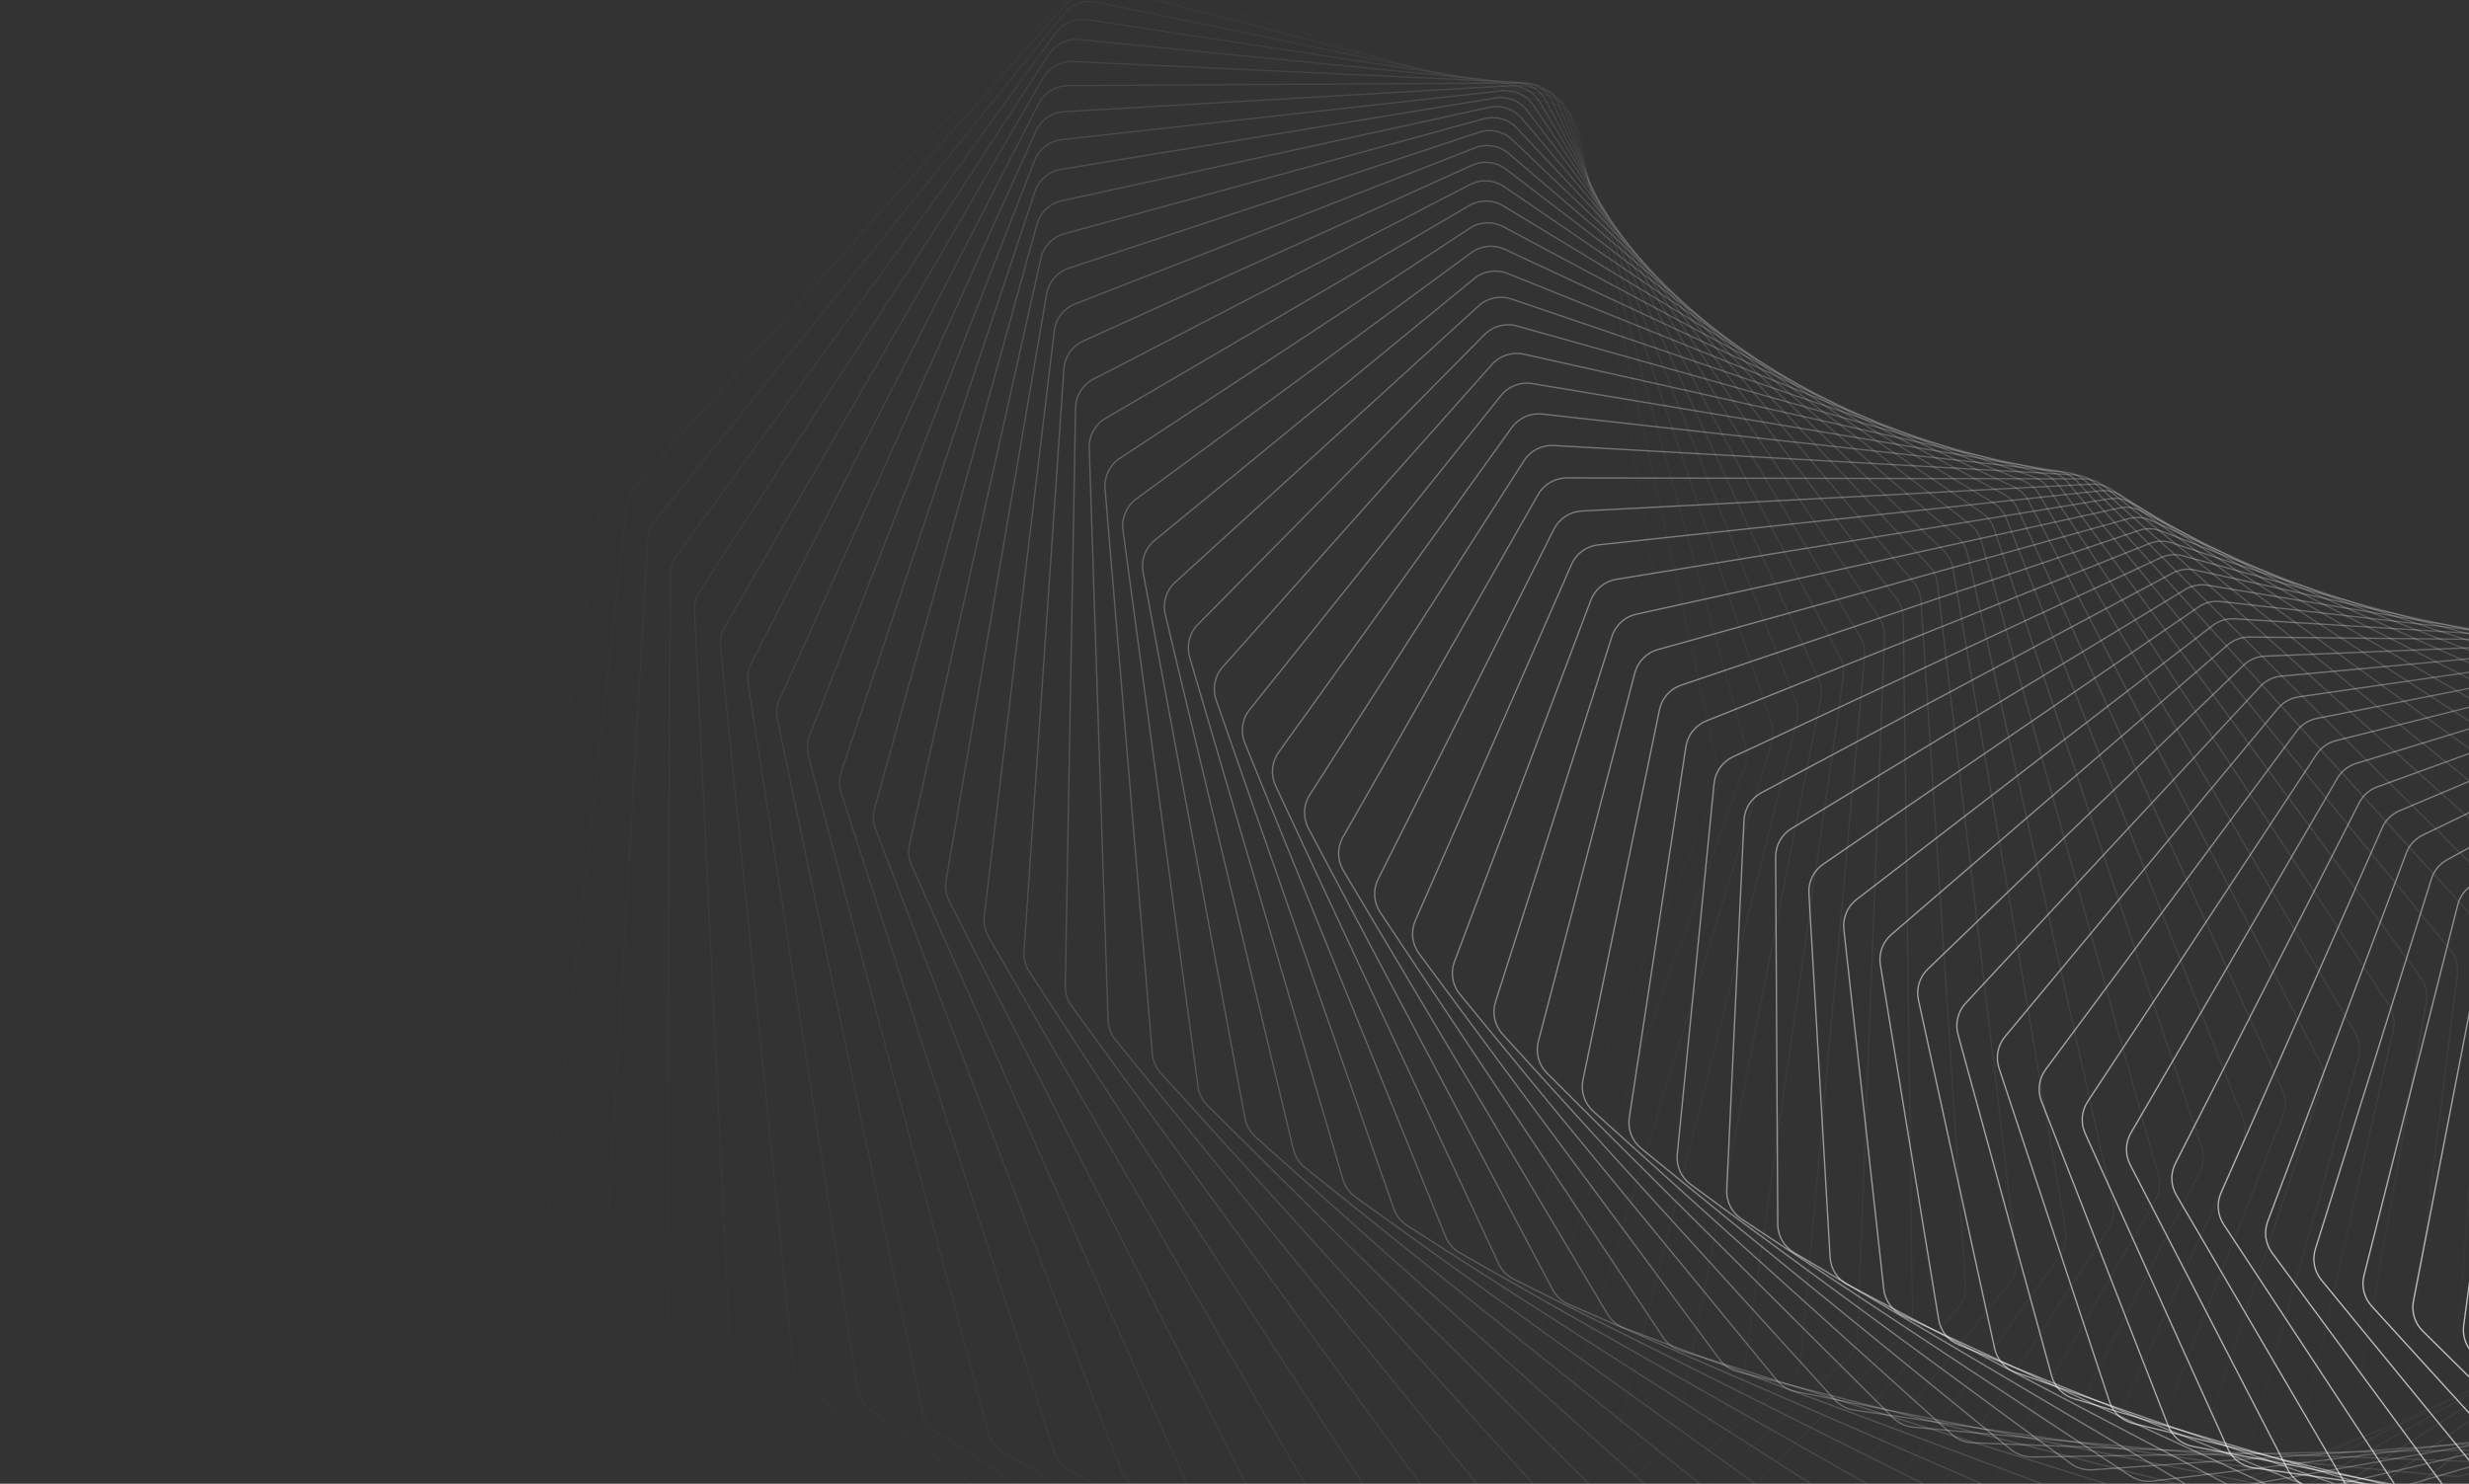 <svg width="1825" height="1097" viewBox="0 0 1825 1097" fill="none" xmlns="http://www.w3.org/2000/svg">
<rect x="0" y="0" width="1825" height="1097" fill="#333333" stroke="none"/>
<path opacity="0.014" d="M617.897 1246.19C607.591 1249.8 596.142 1246.15 589.822 1237.25L362.446 916.897C358.708 911.631 357.201 905.103 358.251 898.732L448.986 348.254C449.812 343.243 452.175 338.613 455.747 335.004L800.44 -13.264C806.917 -19.808 816.516 -22.168 825.289 -19.373L1152.65 84.908C1161.43 87.703 1167.89 95.181 1169.39 104.265L1249.13 587.737C1249.96 592.747 1249.21 597.891 1246.98 602.456L1002.6 1103.99C999.771 1109.79 994.765 1114.25 988.671 1116.38L617.897 1246.19Z" stroke="url(#paint0_linear_2093_50)"/>
<path opacity="0.029" d="M678.482 1253.74C668.399 1257.85 656.811 1254.82 650.038 1246.29L407.448 940.855C403.426 935.791 401.569 929.343 402.282 922.915L463.258 373.469C463.82 368.407 465.945 363.646 469.339 359.848L793.041 -2.424C799.168 -9.281 808.618 -12.13 817.514 -9.802L1147.93 76.693C1156.83 79.022 1163.67 86.136 1165.65 95.116L1270.34 569.526C1271.43 574.5 1270.95 579.692 1268.96 584.381L1052.91 1093.23C1050.38 1099.18 1045.6 1103.89 1039.61 1106.34L678.482 1253.74Z" stroke="url(#paint1_linear_2093_50)"/>
<path opacity="0.043" d="M738.887 1259.39C729.054 1264 717.359 1261.58 710.155 1253.45L453.285 963.632C448.99 958.785 446.788 952.435 447.161 945.969L478.736 399.148C479.03 394.048 480.912 389.167 484.117 385.189L786.313 10.145C792.075 2.994 801.352 -0.334 810.346 1.524L1142.86 70.199C1151.86 72.056 1159.06 78.788 1161.51 87.636L1290.41 551.712C1291.77 556.635 1291.57 561.862 1289.82 566.662L1102.18 1081.25C1099.96 1087.33 1095.42 1092.29 1089.56 1095.04L738.887 1259.39Z" stroke="url(#paint2_linear_2093_50)"/>
<path opacity="0.058" d="M799.009 1263.16C789.448 1268.25 777.681 1266.45 770.07 1258.75L499.886 985.194C495.328 980.579 492.786 974.345 492.817 967.859L495.435 425.222C495.459 420.097 497.091 415.109 500.099 410.96L780.343 24.392C785.726 16.967 794.806 13.17 803.872 14.553L1137.54 65.427C1146.6 66.809 1154.14 73.14 1157.06 81.832L1309.37 534.352C1311 539.209 1311.07 544.456 1309.57 549.356L1150.35 1068.12C1148.45 1074.32 1144.17 1079.51 1138.44 1082.56L799.009 1263.16Z" stroke="url(#paint3_linear_2093_50)"/>
<path opacity="0.072" d="M858.748 1265.09C849.482 1270.64 837.676 1269.47 829.682 1262.2L547.179 1005.51C542.371 1001.14 539.495 995.044 539.183 988.555L513.369 451.62C513.122 446.485 514.497 441.403 517.298 437.092L775.219 40.26C780.21 32.581 789.067 28.326 798.181 29.231L1132.04 62.374C1141.16 63.279 1149.01 69.192 1152.39 77.703L1327.26 517.498C1329.16 522.276 1329.51 527.529 1328.25 532.515L1197.38 1053.9C1195.8 1060.2 1191.78 1065.61 1186.2 1068.95L858.748 1265.09Z" stroke="url(#paint4_linear_2093_50)"/>
<path opacity="0.087" d="M918.003 1265.22C909.056 1271.21 897.244 1270.66 888.893 1263.86L595.09 1024.56C590.045 1020.45 586.842 1014.5 586.187 1008.03L532.545 478.274C532.026 473.143 533.139 467.979 535.725 463.517L771.02 57.686C775.608 49.774 784.22 45.076 793.356 45.502L1126.48 61.033C1135.62 61.459 1143.76 66.938 1147.59 75.243L1344.1 501.205C1346.26 505.888 1346.89 511.134 1345.9 516.194L1243.2 1038.66C1241.94 1045.05 1238.2 1050.67 1232.8 1054.29L918.003 1265.22Z" stroke="url(#paint5_linear_2093_50)"/>
<path opacity="0.101" d="M976.687 1263.59C968.08 1270.01 956.294 1270.08 947.613 1263.75L643.551 1042.32C638.284 1038.48 634.761 1032.71 633.763 1026.27L552.975 505.115C552.182 500.002 553.029 494.77 555.393 490.167L767.83 76.607C772.003 68.483 780.349 63.355 789.482 63.302L1120.95 61.389C1130.08 61.336 1138.49 66.368 1142.75 74.443L1359.95 485.523C1362.37 490.098 1363.27 495.32 1362.54 500.442L1287.77 1022.49C1286.85 1028.94 1283.4 1034.76 1278.17 1038.66L976.687 1263.59Z" stroke="url(#paint6_linear_2093_50)"/>
<path opacity="0.116" d="M1034.7 1260.25C1026.46 1267.07 1014.73 1267.76 1005.75 1261.93L692.485 1058.77C687.009 1055.22 683.177 1049.63 681.837 1043.24L574.655 532.072C573.59 526.992 574.166 521.704 576.3 516.972L765.718 96.952C769.468 88.639 777.524 83.096 786.629 82.566L1115.53 63.424C1124.64 62.895 1133.28 67.466 1137.97 75.288L1374.83 470.5C1377.5 474.952 1378.69 480.137 1378.22 485.307L1331.06 1005.46C1330.47 1011.96 1327.31 1017.96 1322.28 1022.12L1034.7 1260.25Z" stroke="url(#paint7_linear_2093_50)"/>
<path opacity="0.13" d="M1091.97 1255.25C1084.1 1262.46 1072.46 1263.76 1063.21 1258.44L741.819 1073.9C736.151 1070.65 732.018 1065.26 730.34 1058.95L597.585 559.078C596.248 554.045 596.55 548.716 598.447 543.865L764.756 118.65C768.073 110.169 775.82 104.227 784.871 103.223L1110.32 67.116C1119.37 66.112 1128.23 70.211 1133.33 77.759L1388.8 456.181C1391.71 460.498 1393.17 465.631 1392.97 470.835L1373.01 987.645C1372.76 994.177 1369.91 1000.34 1365.09 1004.76L1091.97 1255.25Z" stroke="url(#paint8_linear_2093_50)"/>
<path opacity="0.145" d="M1148.39 1248.65C1140.92 1256.23 1129.41 1258.12 1119.91 1253.33L791.48 1087.71C785.634 1084.76 781.211 1079.6 779.198 1073.37L621.757 586.064C620.15 581.091 620.176 575.735 621.83 570.778L765.006 141.623C767.883 132.997 775.301 126.675 784.274 125.201L1105.4 72.437C1114.38 70.962 1123.43 74.579 1128.91 81.83L1401.88 442.61C1405.04 446.778 1406.77 451.844 1406.84 457.069L1413.6 969.129C1413.69 975.675 1411.15 981.984 1406.56 986.648L1148.39 1248.65Z" stroke="url(#paint9_linear_2093_50)"/>
<path opacity="0.159" d="M1203.9 1240.52C1196.84 1248.44 1185.49 1250.93 1175.77 1246.67L841.394 1100.18C835.387 1097.55 830.686 1092.62 828.343 1086.5L647.165 612.961C645.291 608.063 645.038 602.694 646.443 597.642L766.53 165.792C768.962 157.044 776.033 150.359 784.902 148.421L1100.87 79.352C1109.74 77.413 1118.95 80.538 1124.81 87.472L1414.14 429.826C1417.52 433.831 1419.53 438.817 1419.87 444.049L1452.81 949.991C1453.23 956.535 1451.02 962.976 1446.66 967.874L1203.9 1240.52Z" stroke="url(#paint10_linear_2093_50)"/>
<path opacity="0.174" d="M1258.42 1230.91C1251.79 1239.16 1240.62 1242.22 1230.72 1238.51L891.49 1111.32C885.339 1109.02 880.372 1104.34 877.704 1098.34L673.794 639.703C671.656 634.895 671.123 629.527 672.274 624.392L769.384 191.075C771.366 182.23 778.071 175.201 786.813 172.805L1096.79 87.826C1105.53 85.429 1114.89 88.055 1121.1 94.653L1425.61 417.868C1429.22 421.698 1431.5 426.588 1432.11 431.814L1490.6 930.314C1491.36 936.838 1489.47 943.396 1485.36 948.516L1258.42 1230.91Z" stroke="url(#paint11_linear_2093_50)"/>
<path opacity="0.188" d="M1311.87 1219.91C1305.69 1228.45 1294.73 1232.08 1284.68 1228.92L941.691 1121.14C935.415 1119.16 930.195 1114.75 927.207 1108.89L701.625 666.225C699.227 661.52 698.414 656.167 699.306 650.962L773.614 217.388C775.143 208.468 781.465 201.117 790.057 198.27L1093.26 97.817C1101.85 94.97 1111.31 97.092 1117.86 103.335L1436.35 406.77C1440.17 410.412 1442.72 415.192 1443.6 420.398L1526.95 910.183C1528.06 916.669 1526.5 923.327 1522.65 928.657L1311.87 1219.91Z" stroke="url(#paint12_linear_2093_50)"/>
<path opacity="0.203" d="M1364.19 1207.57C1358.47 1216.39 1347.76 1220.57 1337.58 1217.96L991.933 1129.63C985.547 1127.99 980.089 1123.86 976.79 1118.15L730.643 692.462C727.99 687.874 726.896 682.55 727.525 677.288L779.27 244.645C780.343 235.673 786.268 228.02 794.685 224.733L1090.34 109.279C1098.76 105.993 1108.3 107.606 1115.17 113.476L1446.41 396.564C1450.44 400.007 1453.24 404.663 1454.4 409.834L1561.86 889.68C1563.3 896.111 1562.09 902.851 1558.5 908.379L1364.19 1207.57Z" stroke="url(#paint13_linear_2093_50)"/>
<path opacity="0.217" d="M1415.32 1193.98C1410.06 1203.05 1399.63 1207.76 1389.36 1205.72L1042.14 1136.81C1035.66 1135.52 1029.98 1131.68 1026.38 1126.14L760.818 718.352C757.915 713.895 756.542 708.615 756.905 703.308L786.387 272.758C787.003 263.758 792.515 255.825 800.735 252.108L1088.11 122.166C1096.33 118.449 1105.93 119.55 1113.1 125.032L1455.83 387.279C1460.06 390.511 1463.12 395.029 1464.55 400.152L1595.32 868.889C1597.09 875.248 1596.23 882.054 1592.91 887.765L1415.32 1193.98Z" stroke="url(#paint14_linear_2093_50)"/>
<path opacity="0.232" d="M1465.2 1179.22C1460.42 1188.51 1450.29 1193.74 1439.95 1192.27L1092.24 1142.69C1085.69 1141.76 1079.8 1138.22 1075.9 1132.87L792.125 743.833C788.979 739.52 787.328 734.298 787.422 728.961L794.999 301.636C795.159 292.631 800.246 284.44 808.246 280.305L1086.65 136.422C1094.65 132.287 1104.27 132.875 1111.71 137.953L1464.68 378.94C1469.09 381.95 1472.4 386.318 1474.1 391.378L1627.32 847.895C1629.42 854.164 1628.9 861.018 1625.87 866.898L1465.2 1179.22Z" stroke="url(#paint15_linear_2093_50)"/>
<path opacity="0.246" d="M1513.78 1163.37C1509.49 1172.85 1499.68 1178.59 1489.32 1177.68L1142.17 1147.3C1135.57 1146.72 1129.49 1143.5 1125.31 1138.36L824.535 768.847C821.153 764.692 819.226 759.542 819.05 754.186L805.137 331.188C804.842 322.203 809.492 313.777 817.252 309.237L1086.01 151.993C1093.77 147.452 1103.4 147.527 1111.08 152.188L1473.01 371.572C1477.59 374.349 1481.14 378.552 1483.1 383.537L1657.85 826.78C1660.28 832.943 1660.11 839.827 1657.38 845.863L1513.78 1163.37Z" stroke="url(#paint16_linear_2093_50)"/>
<path opacity="0.261" d="M1561.01 1146.51C1557.21 1156.15 1547.76 1162.37 1537.4 1162.03L1191.87 1150.65C1185.23 1150.43 1178.97 1147.53 1174.52 1142.62L858.015 793.336C854.404 789.35 852.204 784.287 851.756 778.927L816.825 361.323C816.077 352.379 820.279 343.742 827.778 338.811L1086.27 168.818C1093.76 163.886 1103.36 163.45 1111.28 167.68L1480.87 365.192C1485.62 367.727 1489.39 371.753 1491.62 376.648L1686.94 805.627C1689.69 811.666 1689.87 818.563 1687.44 824.739L1561.01 1146.51Z" stroke="url(#paint17_linear_2093_50)"/>
<path opacity="0.275" d="M1606.84 1128.72C1603.55 1138.51 1594.48 1145.19 1584.15 1145.41L1241.26 1152.78C1234.62 1152.92 1228.2 1150.35 1223.48 1145.67L892.529 817.246C888.697 813.443 886.228 808.48 885.507 803.129L830.08 391.948C828.883 383.069 832.628 374.245 839.846 368.937L1087.47 186.836C1094.69 181.528 1104.23 180.583 1112.34 184.371L1488.32 359.818C1493.22 362.102 1497.22 365.937 1499.71 370.729L1714.58 784.518C1717.64 790.418 1718.18 797.309 1716.06 803.611L1606.84 1128.72Z" stroke="url(#paint18_linear_2093_50)"/>
<path opacity="0.29" d="M1651.25 1110.09C1648.47 1120 1639.79 1127.12 1629.52 1127.9L1290.29 1153.7C1283.65 1154.2 1277.09 1151.98 1272.13 1147.55L928.035 840.523C923.99 836.914 921.257 832.066 920.262 826.737L844.912 422.97C843.272 414.179 846.551 405.192 853.468 399.524L1089.67 205.981C1096.59 200.313 1106.05 198.865 1114.34 202.202L1495.42 355.464C1500.45 357.487 1504.66 361.12 1507.4 365.796L1740.79 763.533C1744.16 769.277 1745.05 776.146 1743.24 782.557L1651.25 1110.09Z" stroke="url(#paint19_linear_2093_50)"/>
<path opacity="0.304" d="M1694.21 1090.72C1691.93 1100.72 1683.67 1108.25 1673.5 1109.58L1338.91 1153.45C1332.29 1154.32 1325.61 1152.45 1320.4 1148.28L964.494 863.118C960.247 859.715 957.254 854.995 955.987 849.702L861.332 454.296C859.254 445.615 862.062 436.491 868.661 430.48L1092.93 226.187C1099.53 220.176 1108.88 218.23 1117.33 221.107L1502.21 352.14C1507.36 353.893 1511.79 357.313 1514.78 361.858L1765.59 742.753C1769.26 748.325 1770.5 755.152 1769.02 761.658L1694.21 1090.72Z" stroke="url(#paint20_linear_2093_50)"/>
<path opacity="0.319" d="M1735.67 1070.69C1733.91 1080.75 1726.09 1088.67 1716.05 1090.55L1387.04 1152.07C1380.47 1153.3 1373.68 1151.79 1368.25 1147.89L1001.86 884.984C997.422 881.798 994.175 877.22 992.636 871.976L879.34 485.834C876.832 477.286 879.162 468.049 885.426 461.713L1097.29 247.385C1103.56 241.049 1112.77 238.612 1121.34 241.022L1508.77 349.852C1514.03 351.33 1518.64 354.524 1521.88 358.927L1789 722.254C1792.96 727.639 1794.55 734.408 1793.4 740.992L1735.67 1070.69Z" stroke="url(#paint21_linear_2093_50)"/>
<path opacity="0.333" d="M1775.64 1050.09C1774.39 1060.19 1767.02 1068.47 1757.13 1070.88L1434.63 1149.59C1428.12 1151.18 1421.25 1150.04 1415.61 1146.43L1040.09 906.076C1035.47 903.118 1031.97 898.695 1030.17 893.514L898.933 517.495C896.003 509.099 897.852 499.776 903.763 493.133L1102.8 269.503C1108.71 262.861 1117.75 259.943 1126.43 261.88L1515.14 348.607C1520.49 349.802 1525.29 352.76 1528.76 357.007L1811.06 702.114C1815.3 707.297 1817.23 713.989 1816.41 720.635L1775.64 1050.09Z" stroke="url(#paint22_linear_2093_50)"/>
<path opacity="0.348" d="M1814.08 1029.01C1813.34 1039.12 1806.44 1047.73 1796.74 1050.67L1481.64 1146.06C1475.22 1148 1468.28 1147.23 1462.44 1143.92L1079.13 926.352C1074.34 923.632 1070.6 919.376 1068.53 914.272L920.102 549.184C916.759 540.963 918.124 531.578 923.669 524.649L1109.48 292.468C1115.02 285.539 1123.88 282.151 1132.63 283.61L1521.38 348.405C1526.81 349.311 1531.78 352.022 1535.49 356.101L1831.78 682.404C1836.29 687.371 1838.57 693.969 1838.08 700.66L1814.08 1029.01Z" stroke="url(#paint23_linear_2093_50)"/>
<path opacity="0.362" d="M1850.99 1007.54C1850.75 1017.64 1844.35 1026.56 1834.86 1030.01L1528.01 1141.51C1521.69 1143.81 1514.71 1143.41 1508.69 1140.41L1118.94 945.773C1113.99 943.3 1110.02 939.225 1107.68 934.21L942.834 580.815C939.09 572.788 939.969 563.366 945.133 556.171L1117.37 316.206C1122.54 309.011 1131.18 305.163 1139.98 306.142L1527.55 349.243C1533.05 349.854 1538.18 352.31 1542.1 356.209L1851.21 663.197C1855.98 667.933 1858.6 674.421 1858.44 681.14L1850.99 1007.54Z" stroke="url(#paint24_linear_2093_50)"/>
<path opacity="0.377" d="M1886.36 985.772C1886.63 995.827 1880.73 1005.03 1871.48 1008.98L1573.69 1136C1567.5 1138.64 1560.49 1138.61 1554.31 1135.93L1159.45 964.303C1154.35 962.087 1150.16 958.205 1147.56 953.293L967.108 612.298C962.974 604.486 963.368 595.053 968.139 587.613L1126.51 340.641C1131.28 333.202 1139.68 328.908 1148.51 329.405L1533.7 351.117C1539.24 351.43 1544.52 353.62 1548.66 357.327L1869.39 644.561C1874.41 649.054 1877.36 655.413 1877.54 662.145L1886.36 985.772Z" stroke="url(#paint25_linear_2093_50)"/>
<path opacity="0.391" d="M1920.19 963.794C1920.97 973.782 1915.58 983.235 1906.6 987.663L1618.65 1129.56C1612.59 1132.54 1605.58 1132.89 1599.26 1130.54L1200.62 981.91C1195.39 979.96 1190.98 976.282 1188.13 971.486L992.903 643.548C988.391 635.97 988.301 626.551 992.667 618.888L1136.9 365.698C1141.27 358.035 1149.42 353.31 1158.24 353.326L1539.88 354.019C1545.47 354.029 1550.88 355.945 1555.22 359.45L1886.36 626.563C1891.61 630.799 1894.88 637.013 1895.41 643.74L1920.19 963.794Z" stroke="url(#paint26_linear_2093_50)"/>
<path opacity="0.406" d="M1952.5 941.696C1953.76 951.591 1948.9 961.266 1940.21 966.158L1662.83 1122.24C1656.94 1125.56 1649.94 1126.29 1643.49 1124.27L1242.39 998.564C1237.04 996.887 1232.42 993.426 1229.32 988.758L1020.19 674.481C1015.31 667.155 1014.74 657.776 1018.69 649.912L1148.59 391.3C1152.54 383.436 1160.4 378.294 1169.19 377.831L1546.16 357.939C1551.76 357.644 1557.29 359.278 1561.83 362.569L1902.17 609.265C1907.64 613.233 1911.23 619.286 1912.09 625.991L1952.5 941.696Z" stroke="url(#paint27_linear_2093_50)"/>
<path opacity="0.42" d="M1983.28 919.564C1985.03 929.342 1980.71 939.21 1972.33 944.547L1706.21 1114.11C1700.5 1117.75 1693.53 1118.86 1686.97 1117.18L1284.7 1014.24C1279.24 1012.84 1274.43 1009.61 1271.08 1005.08L1048.93 705.016C1043.71 697.959 1042.66 688.645 1046.18 680.602L1161.57 417.37C1165.09 409.327 1172.65 403.787 1181.38 402.846L1552.59 362.864C1558.19 362.261 1563.82 363.606 1568.55 366.672L1916.85 592.729C1922.54 596.416 1926.44 602.292 1927.63 608.959L1983.28 919.564Z" stroke="url(#paint28_linear_2093_50)"/>
<path opacity="0.435" d="M2012.56 897.484C2014.79 907.12 2011 917.15 2002.97 922.913L1748.75 1105.21C1743.23 1109.16 1736.32 1110.65 1729.67 1109.32L1327.5 1028.91C1321.95 1027.8 1316.96 1024.81 1313.37 1020.43L1079.1 735.072C1073.54 728.301 1072.02 719.076 1075.11 710.879L1175.86 443.829C1178.95 435.632 1186.19 429.71 1194.83 428.297L1559.21 368.776C1564.79 367.864 1570.52 368.913 1575.42 371.745L1930.48 577.009C1936.36 580.405 1940.56 586.088 1942.09 592.7L2012.56 897.484Z" stroke="url(#paint29_linear_2093_50)"/>
<path opacity="0.449" d="M2040.35 875.54C2043.05 885.011 2039.81 895.174 2032.13 901.341L1790.41 1095.58C1785.11 1099.84 1778.27 1101.71 1771.54 1100.73L1370.72 1042.57C1365.1 1041.75 1359.93 1039 1356.11 1034.79L1110.64 764.575C1104.77 758.105 1102.78 748.993 1105.44 740.665L1191.46 470.602C1194.12 462.273 1201.01 455.989 1209.54 454.111L1566.07 375.657C1571.63 374.435 1577.43 375.182 1582.49 377.771L1943.1 562.159C1949.16 565.255 1953.65 570.729 1955.52 577.27L2040.35 875.54Z" stroke="url(#paint30_linear_2093_50)"/>
<path opacity="0.464" d="M2066.68 853.816C2069.83 863.098 2067.14 873.363 2059.85 879.912L1831.16 1085.3C1826.09 1089.85 1819.36 1092.09 1812.57 1091.47L1414.31 1055.18C1408.62 1054.66 1403.29 1052.17 1399.25 1048.14L1143.52 793.451C1137.34 787.297 1134.9 778.323 1137.11 769.887L1208.38 497.613C1210.59 489.177 1217.12 482.551 1225.52 480.214L1573.23 383.486C1578.74 381.955 1584.6 382.396 1589.82 384.731L1954.78 548.231C1960.99 551.017 1965.77 556.268 1967.96 562.721L2066.68 853.816Z" stroke="url(#paint31_linear_2093_50)"/>
<path opacity="0.478" d="M2091.58 832.39C2095.17 841.462 2093.04 851.799 2086.15 858.707L1871 1074.41C1866.17 1079.25 1859.55 1081.85 1852.73 1081.59L1458.21 1066.75C1452.47 1066.53 1446.99 1064.31 1442.73 1060.47L1177.69 821.63C1171.22 815.807 1168.33 806.993 1170.09 798.474L1226.62 524.786C1228.38 516.267 1234.52 509.319 1242.76 506.533L1580.74 392.24C1586.18 390.401 1592.09 390.53 1597.44 392.605L1965.56 535.27C1971.93 537.737 1976.98 542.75 1979.49 549.1L2091.58 832.39Z" stroke="url(#paint32_linear_2093_50)"/>
<path opacity="0.493" d="M2115.09 811.341C2119.1 820.181 2117.52 830.559 2111.05 837.8L1909.88 1062.97C1905.32 1068.07 1898.84 1071.04 1891.99 1071.14L1502.35 1077.25C1496.59 1077.34 1490.97 1075.4 1486.5 1071.75L1213.08 849.046C1206.35 843.566 1203.03 834.935 1204.33 826.357L1246.16 552.046C1247.47 543.467 1253.21 536.221 1261.27 532.995L1588.63 401.891C1593.99 399.746 1599.93 399.56 1605.41 401.365L1975.52 523.316C1982.02 525.457 1987.33 530.219 1990.16 536.449L2115.09 811.341Z" stroke="url(#paint33_linear_2093_50)"/>
<path opacity="0.507" d="M2137.23 790.743C2141.66 799.331 2140.63 809.72 2134.59 817.27L1947.8 1051.04C1943.52 1056.4 1937.19 1059.71 1930.34 1060.19L1546.68 1086.69C1540.9 1087.09 1535.16 1085.43 1530.49 1082L1249.65 875.636C1242.68 870.511 1238.92 862.086 1239.78 853.473L1266.99 579.32C1267.85 570.706 1273.18 563.184 1281.03 559.53L1596.96 412.412C1602.22 409.964 1608.17 409.46 1613.76 410.989L1984.72 512.41C1991.34 514.219 1996.89 518.716 2000.04 524.81L2137.23 790.743Z" stroke="url(#paint34_linear_2093_50)"/>
<path opacity="0.522" d="M2158.05 770.668C2162.88 778.984 2162.39 789.355 2156.81 797.186L1984.73 1038.67C1980.74 1044.27 1974.59 1047.93 1967.77 1048.77L1591.14 1095.07C1585.35 1095.78 1579.51 1094.41 1574.64 1091.19L1287.33 901.341C1280.13 896.582 1275.97 888.383 1276.37 879.76L1289.11 606.535C1289.51 597.911 1294.42 590.136 1302.03 586.067L1605.76 423.771C1610.9 421.025 1616.85 420.2 1622.54 421.447L1993.23 502.585C1999.94 504.055 2005.73 508.276 2009.18 514.219L2158.05 770.668Z" stroke="url(#paint35_linear_2093_50)"/>
<path opacity="0.536" d="M2177.6 751.185C2182.81 759.211 2182.87 769.534 2177.75 777.62L2020.67 1025.93C2016.99 1031.75 2011.03 1035.75 2004.25 1036.95L1635.66 1102.38C1629.89 1103.4 1623.95 1102.32 1618.91 1099.34L1326.07 926.107C1318.66 921.723 1314.1 913.772 1314.05 905.162L1312.48 633.622C1312.43 625.012 1316.9 617.009 1324.26 612.54L1615.08 435.938C1620.08 432.897 1626.02 431.751 1631.8 432.708L2001.11 493.873C2007.91 494.998 2013.91 498.93 2017.66 504.707L2177.6 751.185Z" stroke="url(#paint36_linear_2093_50)"/>
<path opacity="0.551" d="M2195.92 732.36C2201.5 740.078 2202.09 750.324 2197.45 758.636L2055.61 1012.86C2052.25 1018.89 2046.5 1023.22 2039.78 1024.79L1680.19 1108.62C1674.45 1109.96 1668.43 1109.19 1663.22 1106.44L1365.8 949.882C1358.2 945.883 1353.25 938.197 1352.75 929.626L1337.09 660.512C1336.59 651.94 1340.62 643.733 1347.7 638.879L1624.95 448.876C1629.81 445.546 1635.7 444.078 1641.55 444.741L2008.44 486.298C2015.3 487.074 2021.51 490.707 2025.55 496.303L2195.92 732.36Z" stroke="url(#paint37_linear_2093_50)"/>
<path opacity="0.565" d="M2213.08 714.255C2218.99 721.649 2220.11 731.789 2215.96 740.299L2089.54 999.538C2086.51 1005.75 2080.99 1010.4 2074.35 1012.33L1724.66 1113.81C1718.98 1115.46 1712.88 1115 1707.51 1112.5L1406.44 972.62C1398.68 969.013 1393.36 961.613 1392.42 953.103L1362.91 687.14C1361.96 678.63 1365.53 670.244 1372.32 665.022L1635.4 462.55C1640.1 458.938 1645.94 457.148 1651.85 457.512L2015.28 479.882C2022.18 480.307 2028.58 483.631 2032.9 489.032L2213.08 714.255Z" stroke="url(#paint38_linear_2093_50)"/>
<path opacity="0.58" d="M2229.11 696.929C2235.35 703.982 2236.99 713.988 2233.34 722.668L2122.47 986.007C2119.78 992.395 2114.51 997.346 2107.96 999.631L1769.03 1117.96C1763.41 1119.92 1757.26 1119.77 1751.74 1117.53L1447.94 994.28C1440.03 991.07 1434.36 983.974 1432.97 975.549L1389.91 713.44C1388.52 705.015 1391.62 696.478 1398.09 690.905L1646.49 476.922C1651 473.036 1656.77 470.925 1662.73 470.986L2021.7 474.645C2028.63 474.715 2035.21 477.719 2039.8 482.911L2229.11 696.929Z" stroke="url(#paint39_linear_2093_50)"/>
<path opacity="0.594" d="M2244.09 680.434C2250.63 687.134 2252.78 696.979 2249.63 705.798L2154.38 972.327C2152.04 978.869 2147.04 984.111 2140.61 986.749L1813.22 1121.08C1807.68 1123.35 1801.5 1123.52 1795.85 1121.54L1490.21 1014.82C1482.17 1012.02 1476.17 1005.24 1474.35 996.923L1418.05 739.351C1416.23 731.035 1418.86 722.372 1424.99 716.468L1658.22 491.954C1662.53 487.8 1668.22 485.371 1674.2 485.125L2027.78 470.598C2034.72 470.313 2041.46 472.988 2046.31 477.958L2244.09 680.434Z" stroke="url(#paint40_linear_2093_50)"/>
<path opacity="0.609" d="M2258.06 664.823C2264.89 671.156 2267.54 680.813 2264.9 689.742L2185.3 958.555C2183.32 965.232 2178.6 970.752 2172.3 973.735L1857.19 1123.18C1851.75 1125.77 1845.55 1126.25 1839.77 1124.55L1533.19 1034.21C1525.05 1031.81 1518.73 1025.37 1516.49 1017.19L1447.3 764.815C1445.06 756.63 1447.21 747.867 1452.99 741.653L1670.64 507.603C1674.74 503.192 1680.32 500.446 1686.32 499.891L2033.59 467.751C2040.52 467.11 2047.4 469.449 2052.51 474.184L2258.06 664.823Z" stroke="url(#paint41_linear_2093_50)"/>
<path opacity="0.623" d="M2271.11 650.141C2278.2 656.095 2281.33 665.539 2279.19 674.549L2215.22 944.745C2213.61 951.537 2209.18 957.32 2203.05 960.643L1900.89 1124.3C1895.56 1127.18 1889.35 1127.99 1883.46 1126.57L1576.8 1052.43C1568.58 1050.44 1561.96 1044.35 1559.3 1036.32L1477.62 789.774C1474.96 781.744 1476.63 772.909 1482.04 766.404L1683.77 523.828C1687.64 519.17 1693.1 516.112 1699.1 515.245L2039.2 466.11C2046.11 465.112 2053.11 467.107 2058.46 471.595L2271.11 650.141Z" stroke="url(#paint42_linear_2093_50)"/>
<path opacity="0.638" d="M2283.28 636.431C2290.61 641.996 2294.21 651.202 2292.59 660.263L2244.15 930.952C2242.92 937.838 2238.8 943.869 2232.84 947.525L1944.24 1124.44C1939.05 1127.63 1932.85 1128.76 1926.86 1127.62L1620.97 1069.44C1612.68 1067.86 1605.79 1062.13 1602.73 1054.28L1508.97 814.177C1505.9 806.322 1507.09 797.442 1512.11 790.669L1697.62 540.588C1701.26 535.692 1706.58 532.326 1712.56 531.147L2044.68 465.675C2051.54 464.322 2058.65 465.967 2064.23 470.196L2283.28 636.431Z" stroke="url(#paint43_linear_2093_50)"/>
<path opacity="0.652" d="M2294.65 623.732C2302.2 628.898 2306.25 637.841 2305.14 646.924L2272.12 917.227C2271.27 924.187 2267.48 930.449 2261.7 934.428L1987.22 1123.64C1982.17 1127.12 1976 1128.58 1969.93 1127.73L1665.62 1085.22C1657.29 1084.06 1650.14 1078.71 1646.68 1071.05L1541.29 837.973C1537.83 830.315 1538.53 821.415 1543.16 814.397L1712.24 557.836C1715.61 552.715 1720.79 549.046 1726.74 547.554L2050.1 466.442C2056.9 464.736 2064.11 466.026 2069.89 469.985L2294.65 623.732Z" stroke="url(#paint44_linear_2093_50)"/>
<path opacity="0.667" d="M2305.29 612.076C2313.04 616.835 2317.51 625.494 2316.91 634.568L2299.13 903.623C2298.67 910.636 2295.22 917.112 2289.65 921.405L2029.76 1121.93C2024.88 1125.7 2018.75 1127.48 2012.6 1126.93L1710.66 1099.77C1702.32 1099.02 1694.94 1094.06 1691.09 1086.62L1574.55 861.115C1570.7 853.674 1570.93 844.783 1575.14 837.543L1727.63 575.53C1730.73 570.196 1735.74 566.23 1741.64 564.425L2055.53 468.405C2062.25 466.349 2069.53 467.278 2075.52 470.957L2305.29 612.076Z" stroke="url(#paint45_linear_2093_50)"/>
<path opacity="0.681" d="M2315.26 601.494C2323.18 605.839 2328.07 614.193 2327.98 623.229L2325.21 890.19C2325.13 897.234 2322.03 903.906 2316.69 908.502L2071.82 1119.33C2067.12 1123.38 2061.05 1125.49 2054.84 1125.24L1756.04 1113.08C1747.7 1112.74 1740.1 1108.17 1735.89 1100.97L1608.69 883.561C1604.47 876.356 1604.22 867.5 1608.01 860.063L1743.81 593.624C1746.63 588.091 1751.44 583.835 1757.28 581.718L2061.05 471.553C2067.67 469.151 2075.01 469.716 2081.18 473.104L2315.26 601.494Z" stroke="url(#paint46_linear_2093_50)"/>
<path opacity="0.696" d="M2324.64 592.009C2332.71 595.935 2337.99 603.963 2338.4 612.932L2350.37 876.974C2350.69 884.028 2347.95 890.878 2342.85 895.766L2113.36 1115.88C2108.85 1120.21 2102.85 1122.65 2096.6 1122.7L1801.66 1125.13C1793.35 1125.19 1785.56 1121.04 1780.99 1114.09L1643.66 905.268C1639.09 898.318 1638.36 889.525 1641.72 881.915L1760.79 612.072C1763.31 606.353 1767.93 601.815 1773.69 599.387L2066.71 475.868C2073.22 473.125 2080.59 473.323 2086.94 476.412L2324.64 592.009Z" stroke="url(#paint47_linear_2093_50)"/>
<path opacity="0.71" d="M2333.5 583.643C2341.7 587.146 2347.35 594.829 2348.25 603.702L2374.64 864.023C2375.36 871.066 2372.99 878.073 2368.15 883.24L2154.32 1111.62C2150.02 1116.21 2144.11 1118.98 2137.83 1119.33L1847.46 1135.92C1839.19 1136.4 1831.23 1132.65 1826.32 1125.98L1679.41 926.201C1674.5 919.525 1673.3 910.82 1676.21 903.063L1778.59 630.828C1780.8 624.938 1785.2 620.126 1790.86 617.39L2072.59 481.333C2078.97 478.255 2086.36 478.084 2092.87 480.864L2333.5 583.643Z" stroke="url(#paint48_linear_2093_50)"/>
<path opacity="0.725" d="M2341.9 576.411C2350.21 579.488 2356.21 586.809 2357.59 595.558L2398.06 851.381C2399.17 858.39 2397.18 865.535 2392.62 870.968L2194.67 1106.58C2190.6 1111.43 2184.8 1114.52 2178.5 1115.19L1893.35 1145.47C1885.15 1146.34 1877.05 1143.02 1871.82 1136.64L1715.88 946.328C1710.65 939.942 1708.98 931.351 1711.45 923.473L1797.21 649.847C1799.1 643.801 1803.27 638.725 1808.82 635.683L2078.76 487.925C2084.98 484.518 2092.38 483.977 2099.03 486.441L2341.9 576.411Z" stroke="url(#paint49_linear_2093_50)"/>
<path opacity="0.739" d="M2349.93 570.325C2358.32 572.974 2364.65 579.917 2366.5 588.515L2420.63 839.09C2422.13 846.044 2420.54 853.306 2416.26 858.991L2234.37 1100.81C2230.54 1105.91 2224.86 1109.31 2218.56 1110.29L1939.27 1153.77C1931.14 1155.04 1922.92 1152.14 1917.39 1146.07L1753.02 965.617C1747.48 959.538 1745.36 951.086 1747.37 943.114L1816.66 669.08C1818.22 662.895 1822.13 657.564 1827.57 654.22L2085.26 495.616C2091.32 491.887 2098.7 490.976 2105.48 493.118L2349.93 570.325Z" stroke="url(#paint50_linear_2093_50)"/>
<path opacity="0.754" d="M2357.66 565.393C2366.11 567.614 2372.73 574.164 2375.05 582.584L2442.4 827.193C2444.3 834.068 2443.1 841.427 2439.13 847.348L2273.38 1094.35C2269.8 1099.68 2264.27 1103.4 2257.98 1104.69L1985.13 1160.85C1977.11 1162.5 1968.79 1160.04 1962.97 1154.28L1790.76 984.046C1784.94 978.288 1782.37 970.001 1783.93 961.96L1836.94 688.484C1838.16 682.177 1841.81 676.602 1847.11 672.961L2092.17 504.377C2098.05 500.336 2105.39 499.054 2112.29 500.868L2357.66 565.393Z" stroke="url(#paint51_linear_2093_50)"/>
<path opacity="0.768" d="M2365.15 561.616C2373.63 563.41 2380.54 569.552 2383.3 577.769L2463.4 815.723C2465.68 822.499 2464.89 829.932 2461.23 836.075L2311.67 1087.23C2308.36 1092.79 2302.99 1096.81 2296.72 1098.42L2030.87 1166.72C2022.97 1168.74 2014.58 1166.71 2008.49 1161.29L1829.05 1001.59C1822.96 996.167 1819.97 988.068 1821.06 979.986L1858.06 708.01C1858.93 701.598 1862.3 695.791 1867.44 691.858L2099.55 514.174C2105.23 509.828 2112.52 508.179 2119.51 509.658L2365.15 561.616Z" stroke="url(#paint52_linear_2093_50)"/>
<path opacity="0.783" d="M2372.49 558.992C2380.98 560.362 2388.13 566.086 2391.33 574.074L2483.67 804.72C2486.33 811.374 2485.95 818.861 2482.62 825.207L2349.22 1079.51C2346.19 1085.28 2340.98 1089.61 2334.76 1091.54L2076.42 1171.39C2068.66 1173.79 2060.22 1172.18 2053.87 1167.11L1867.84 1018.23C1861.5 1013.16 1858.08 1005.27 1858.72 997.173L1880.01 727.615C1880.52 721.116 1883.6 715.089 1888.57 710.869L2107.45 524.97C2112.91 520.33 2120.13 518.316 2127.21 519.456L2372.49 558.992Z" stroke="url(#paint53_linear_2093_50)"/>
<path opacity="0.797" d="M2379.73 557.518C2388.21 558.466 2395.59 563.762 2399.2 571.498L2503.23 794.217C2506.27 800.727 2506.3 808.244 2503.31 814.778L2385.98 1071.24C2383.24 1077.21 2378.23 1081.84 2372.05 1084.08L2121.7 1174.89C2114.1 1177.65 2105.63 1176.48 2099.06 1171.77L1907.05 1033.96C1900.49 1029.24 1896.67 1021.59 1896.85 1013.51L1902.78 747.253C1902.93 740.686 1905.71 734.453 1910.49 729.953L2115.92 536.727C2121.16 531.804 2128.29 529.427 2135.43 530.224L2379.73 557.518Z" stroke="url(#paint54_linear_2093_50)"/>
<path opacity="0.812" d="M2386.94 557.18C2395.4 557.711 2402.98 562.571 2406.99 570.032L2522.13 784.242C2525.54 790.588 2525.98 798.112 2523.35 804.816L2421.93 1062.45C2419.51 1068.61 2414.69 1073.53 2408.59 1076.08L2166.65 1177.26C2159.22 1180.37 2150.75 1179.63 2143.97 1175.29L1946.64 1048.75C1939.87 1044.41 1935.66 1037.01 1935.38 1028.97L1926.38 766.878C1926.15 760.263 1928.61 753.837 1933.2 749.064L2125.02 549.4C2130.02 544.205 2137.04 541.47 2144.23 541.922L2386.94 557.18Z" stroke="url(#paint55_linear_2093_50)"/>
<defs>
<linearGradient id="paint0_linear_2093_50" x1="600.304" y1="1252.88" x2="1024.72" y2="-79.452" gradientUnits="userSpaceOnUse">
<stop offset="0" stop-color="white" stop-opacity="0"/>
<stop offset="1" stop-color="white"/>
</linearGradient>
<linearGradient id="paint1_linear_2093_50" x1="661.309" y1="1261.29" x2="1012.29" y2="-79.489" gradientUnits="userSpaceOnUse">
<stop offset="0" stop-color="white" stop-opacity="0"/>
<stop offset="1" stop-color="white"/>
</linearGradient>
<linearGradient id="paint2_linear_2093_50" x1="722.177" y1="1267.77" x2="1000.01" y2="-77.453" gradientUnits="userSpaceOnUse">
<stop offset="0" stop-color="white" stop-opacity="0"/>
<stop offset="1" stop-color="white"/>
</linearGradient>
<linearGradient id="paint3_linear_2093_50" x1="782.802" y1="1272.35" x2="987.988" y2="-73.371" gradientUnits="userSpaceOnUse">
<stop offset="0" stop-color="white" stop-opacity="0"/>
<stop offset="1" stop-color="white"/>
</linearGradient>
<linearGradient id="paint4_linear_2093_50" x1="843.082" y1="1275.06" x2="976.338" y2="-67.277" gradientUnits="userSpaceOnUse">
<stop offset="0" stop-color="white" stop-opacity="0"/>
<stop offset="1" stop-color="white"/>
</linearGradient>
<linearGradient id="paint5_linear_2093_50" x1="902.917" y1="1275.93" x2="965.164" y2="-59.211" gradientUnits="userSpaceOnUse">
<stop offset="0" stop-color="white" stop-opacity="0"/>
<stop offset="1" stop-color="white"/>
</linearGradient>
<linearGradient id="paint6_linear_2093_50" x1="962.215" y1="1275.01" x2="954.572" y2="-49.218" gradientUnits="userSpaceOnUse">
<stop offset="0" stop-color="white" stop-opacity="0"/>
<stop offset="1" stop-color="white"/>
</linearGradient>
<linearGradient id="paint7_linear_2093_50" x1="1020.88" y1="1272.34" x2="944.659" y2="-37.348" gradientUnits="userSpaceOnUse">
<stop offset="0" stop-color="white" stop-opacity="0"/>
<stop offset="1" stop-color="white"/>
</linearGradient>
<linearGradient id="paint8_linear_2093_50" x1="1078.82" y1="1267.98" x2="935.523" y2="-23.658" gradientUnits="userSpaceOnUse">
<stop offset="0" stop-color="white" stop-opacity="0"/>
<stop offset="1" stop-color="white"/>
</linearGradient>
<linearGradient id="paint9_linear_2093_50" x1="1135.96" y1="1261.99" x2="927.254" y2="-8.206" gradientUnits="userSpaceOnUse">
<stop offset="0" stop-color="white" stop-opacity="0"/>
<stop offset="1" stop-color="white"/>
</linearGradient>
<linearGradient id="paint10_linear_2093_50" x1="1192.2" y1="1254.41" x2="919.944" y2="8.939" gradientUnits="userSpaceOnUse">
<stop offset="0" stop-color="white" stop-opacity="0"/>
<stop offset="1" stop-color="white"/>
</linearGradient>
<linearGradient id="paint11_linear_2093_50" x1="1247.48" y1="1245.32" x2="913.674" y2="27.711" gradientUnits="userSpaceOnUse">
<stop offset="0" stop-color="white" stop-opacity="0"/>
<stop offset="1" stop-color="white"/>
</linearGradient>
<linearGradient id="paint12_linear_2093_50" x1="1301.71" y1="1234.79" x2="908.522" y2="48.035" gradientUnits="userSpaceOnUse">
<stop offset="0" stop-color="white" stop-opacity="0"/>
<stop offset="1" stop-color="white"/>
</linearGradient>
<linearGradient id="paint13_linear_2093_50" x1="1354.84" y1="1222.89" x2="904.566" y2="69.833" gradientUnits="userSpaceOnUse">
<stop offset="0" stop-color="white" stop-opacity="0"/>
<stop offset="1" stop-color="white"/>
</linearGradient>
<linearGradient id="paint14_linear_2093_50" x1="1406.79" y1="1209.69" x2="901.871" y2="93.026" gradientUnits="userSpaceOnUse">
<stop offset="0" stop-color="white" stop-opacity="0"/>
<stop offset="1" stop-color="white"/>
</linearGradient>
<linearGradient id="paint15_linear_2093_50" x1="1457.5" y1="1195.28" x2="900.502" y2="117.528" gradientUnits="userSpaceOnUse">
<stop offset="0" stop-color="white" stop-opacity="0"/>
<stop offset="1" stop-color="white"/>
</linearGradient>
<linearGradient id="paint16_linear_2093_50" x1="1506.93" y1="1179.72" x2="900.52" y2="143.254" gradientUnits="userSpaceOnUse">
<stop offset="0" stop-color="white" stop-opacity="0"/>
<stop offset="1" stop-color="white"/>
</linearGradient>
<linearGradient id="paint17_linear_2093_50" x1="1555.02" y1="1163.11" x2="901.976" y2="170.113" gradientUnits="userSpaceOnUse">
<stop offset="0" stop-color="white" stop-opacity="0"/>
<stop offset="1" stop-color="white"/>
</linearGradient>
<linearGradient id="paint18_linear_2093_50" x1="1601.72" y1="1145.53" x2="904.92" y2="198.015" gradientUnits="userSpaceOnUse">
<stop offset="0" stop-color="white" stop-opacity="0"/>
<stop offset="1" stop-color="white"/>
</linearGradient>
<linearGradient id="paint19_linear_2093_50" x1="1647.01" y1="1127.07" x2="909.39" y2="226.865" gradientUnits="userSpaceOnUse">
<stop offset="0" stop-color="white" stop-opacity="0"/>
<stop offset="1" stop-color="white"/>
</linearGradient>
<linearGradient id="paint20_linear_2093_50" x1="1690.83" y1="1107.81" x2="915.427" y2="256.57" gradientUnits="userSpaceOnUse">
<stop offset="0" stop-color="white" stop-opacity="0"/>
<stop offset="1" stop-color="white"/>
</linearGradient>
<linearGradient id="paint21_linear_2093_50" x1="1733.18" y1="1087.85" x2="923.059" y2="287.032" gradientUnits="userSpaceOnUse">
<stop offset="0" stop-color="white" stop-opacity="0"/>
<stop offset="1" stop-color="white"/>
</linearGradient>
<linearGradient id="paint22_linear_2093_50" x1="1774.01" y1="1067.28" x2="932.312" y2="318.157" gradientUnits="userSpaceOnUse">
<stop offset="0" stop-color="white" stop-opacity="0"/>
<stop offset="1" stop-color="white"/>
</linearGradient>
<linearGradient id="paint23_linear_2093_50" x1="1813.32" y1="1046.17" x2="943.205" y2="349.845" gradientUnits="userSpaceOnUse">
<stop offset="0" stop-color="white" stop-opacity="0"/>
<stop offset="1" stop-color="white"/>
</linearGradient>
<linearGradient id="paint24_linear_2093_50" x1="1851.1" y1="1024.64" x2="955.753" y2="381.999" gradientUnits="userSpaceOnUse">
<stop offset="0" stop-color="white" stop-opacity="0"/>
<stop offset="1" stop-color="white"/>
</linearGradient>
<linearGradient id="paint25_linear_2093_50" x1="1887.32" y1="1002.76" x2="969.962" y2="414.522" gradientUnits="userSpaceOnUse">
<stop offset="0" stop-color="white" stop-opacity="0"/>
<stop offset="1" stop-color="white"/>
</linearGradient>
<linearGradient id="paint26_linear_2093_50" x1="1922" y1="980.63" x2="985.834" y2="447.317" gradientUnits="userSpaceOnUse">
<stop offset="0" stop-color="white" stop-opacity="0"/>
<stop offset="1" stop-color="white"/>
</linearGradient>
<linearGradient id="paint27_linear_2093_50" x1="1955.13" y1="958.336" x2="1003.37" y2="480.287" gradientUnits="userSpaceOnUse">
<stop offset="0" stop-color="white" stop-opacity="0"/>
<stop offset="1" stop-color="white"/>
</linearGradient>
<linearGradient id="paint28_linear_2093_50" x1="1986.73" y1="935.967" x2="1022.55" y2="513.339" gradientUnits="userSpaceOnUse">
<stop offset="0" stop-color="white" stop-opacity="0"/>
<stop offset="1" stop-color="white"/>
</linearGradient>
<linearGradient id="paint29_linear_2093_50" x1="2016.8" y1="913.608" x2="1043.38" y2="546.378" gradientUnits="userSpaceOnUse">
<stop offset="0" stop-color="white" stop-opacity="0"/>
<stop offset="1" stop-color="white"/>
</linearGradient>
<linearGradient id="paint30_linear_2093_50" x1="2045.37" y1="891.347" x2="1065.82" y2="579.311" gradientUnits="userSpaceOnUse">
<stop offset="0" stop-color="white" stop-opacity="0"/>
<stop offset="1" stop-color="white"/>
</linearGradient>
<linearGradient id="paint31_linear_2093_50" x1="2072.45" y1="869.268" x2="1089.85" y2="612.051" gradientUnits="userSpaceOnUse">
<stop offset="0" stop-color="white" stop-opacity="0"/>
<stop offset="1" stop-color="white"/>
</linearGradient>
<linearGradient id="paint32_linear_2093_50" x1="2098.08" y1="847.452" x2="1115.45" y2="644.508" gradientUnits="userSpaceOnUse">
<stop offset="0" stop-color="white" stop-opacity="0"/>
<stop offset="1" stop-color="white"/>
</linearGradient>
<linearGradient id="paint33_linear_2093_50" x1="2122.29" y1="825.976" x2="1142.58" y2="676.598" gradientUnits="userSpaceOnUse">
<stop offset="0" stop-color="white" stop-opacity="0"/>
<stop offset="1" stop-color="white"/>
</linearGradient>
<linearGradient id="paint34_linear_2093_50" x1="2145.1" y1="804.919" x2="1171.21" y2="708.238" gradientUnits="userSpaceOnUse">
<stop offset="0" stop-color="white" stop-opacity="0"/>
<stop offset="1" stop-color="white"/>
</linearGradient>
<linearGradient id="paint35_linear_2093_50" x1="2166.57" y1="784.353" x2="1201.28" y2="739.35" gradientUnits="userSpaceOnUse">
<stop offset="0" stop-color="white" stop-opacity="0"/>
<stop offset="1" stop-color="white"/>
</linearGradient>
<linearGradient id="paint36_linear_2093_50" x1="2186.74" y1="764.35" x2="1232.75" y2="769.857" gradientUnits="userSpaceOnUse">
<stop offset="0" stop-color="white" stop-opacity="0"/>
<stop offset="1" stop-color="white"/>
</linearGradient>
<linearGradient id="paint37_linear_2093_50" x1="2205.65" y1="744.977" x2="1265.58" y2="799.687" gradientUnits="userSpaceOnUse">
<stop offset="0" stop-color="white" stop-opacity="0"/>
<stop offset="1" stop-color="white"/>
</linearGradient>
<linearGradient id="paint38_linear_2093_50" x1="2223.35" y1="726.298" x2="1299.7" y2="828.771" gradientUnits="userSpaceOnUse">
<stop offset="0" stop-color="white" stop-opacity="0"/>
<stop offset="1" stop-color="white"/>
</linearGradient>
<linearGradient id="paint39_linear_2093_50" x1="2239.9" y1="708.373" x2="1335.06" y2="857.045" gradientUnits="userSpaceOnUse">
<stop offset="0" stop-color="white" stop-opacity="0"/>
<stop offset="1" stop-color="white"/>
</linearGradient>
<linearGradient id="paint40_linear_2093_50" x1="2255.36" y1="691.258" x2="1371.59" y2="884.447" gradientUnits="userSpaceOnUse">
<stop offset="0" stop-color="white" stop-opacity="0"/>
<stop offset="1" stop-color="white"/>
</linearGradient>
<linearGradient id="paint41_linear_2093_50" x1="2269.78" y1="675.007" x2="1409.24" y2="910.921" gradientUnits="userSpaceOnUse">
<stop offset="0" stop-color="white" stop-opacity="0"/>
<stop offset="1" stop-color="white"/>
</linearGradient>
<linearGradient id="paint42_linear_2093_50" x1="2283.23" y1="659.668" x2="1447.93" y2="936.414" gradientUnits="userSpaceOnUse">
<stop offset="0" stop-color="white" stop-opacity="0"/>
<stop offset="1" stop-color="white"/>
</linearGradient>
<linearGradient id="paint43_linear_2093_50" x1="2295.77" y1="645.285" x2="1487.6" y2="960.879" gradientUnits="userSpaceOnUse">
<stop offset="0" stop-color="white" stop-opacity="0"/>
<stop offset="1" stop-color="white"/>
</linearGradient>
<linearGradient id="paint44_linear_2093_50" x1="2307.48" y1="631.899" x2="1528.17" y2="984.272" gradientUnits="userSpaceOnUse">
<stop offset="0" stop-color="white" stop-opacity="0"/>
<stop offset="1" stop-color="white"/>
</linearGradient>
<linearGradient id="paint45_linear_2093_50" x1="2318.41" y1="619.546" x2="1569.57" y2="1006.56" gradientUnits="userSpaceOnUse">
<stop offset="0" stop-color="white" stop-opacity="0"/>
<stop offset="1" stop-color="white"/>
</linearGradient>
<linearGradient id="paint46_linear_2093_50" x1="2328.63" y1="608.258" x2="1611.73" y2="1027.7" gradientUnits="userSpaceOnUse">
<stop offset="0" stop-color="white" stop-opacity="0"/>
<stop offset="1" stop-color="white"/>
</linearGradient>
<linearGradient id="paint47_linear_2093_50" x1="2338.22" y1="598.06" x2="1654.57" y2="1047.66" gradientUnits="userSpaceOnUse">
<stop offset="0" stop-color="white" stop-opacity="0"/>
<stop offset="1" stop-color="white"/>
</linearGradient>
<linearGradient id="paint48_linear_2093_50" x1="2347.26" y1="588.977" x2="1698.01" y2="1066.43" gradientUnits="userSpaceOnUse">
<stop offset="0" stop-color="white" stop-opacity="0"/>
<stop offset="1" stop-color="white"/>
</linearGradient>
<linearGradient id="paint49_linear_2093_50" x1="2355.8" y1="581.026" x2="1741.98" y2="1083.98" gradientUnits="userSpaceOnUse">
<stop offset="0" stop-color="white" stop-opacity="0"/>
<stop offset="1" stop-color="white"/>
</linearGradient>
<linearGradient id="paint50_linear_2093_50" x1="2363.93" y1="574.22" x2="1786.39" y2="1100.3" gradientUnits="userSpaceOnUse">
<stop offset="0" stop-color="white" stop-opacity="0"/>
<stop offset="1" stop-color="white"/>
</linearGradient>
<linearGradient id="paint51_linear_2093_50" x1="2371.71" y1="568.571" x2="1831.18" y2="1115.38" gradientUnits="userSpaceOnUse">
<stop offset="0" stop-color="white" stop-opacity="0"/>
<stop offset="1" stop-color="white"/>
</linearGradient>
<linearGradient id="paint52_linear_2093_50" x1="2379.22" y1="564.08" x2="1876.25" y2="1129.21" gradientUnits="userSpaceOnUse">
<stop offset="0" stop-color="white" stop-opacity="0"/>
<stop offset="1" stop-color="white"/>
</linearGradient>
<linearGradient id="paint53_linear_2093_50" x1="2386.54" y1="560.751" x2="1921.55" y2="1141.79" gradientUnits="userSpaceOnUse">
<stop offset="0" stop-color="white" stop-opacity="0"/>
<stop offset="1" stop-color="white"/>
</linearGradient>
<linearGradient id="paint54_linear_2093_50" x1="2393.72" y1="558.578" x2="1966.97" y2="1153.13" gradientUnits="userSpaceOnUse">
<stop offset="0" stop-color="white" stop-opacity="0"/>
<stop offset="1" stop-color="white"/>
</linearGradient>
<linearGradient id="paint55_linear_2093_50" x1="2400.85" y1="557.553" x2="2012.46" y2="1163.24" gradientUnits="userSpaceOnUse">
<stop offset="0" stop-color="white" stop-opacity="0"/>
<stop offset="1" stop-color="white"/>
</linearGradient>
</defs>
</svg>
